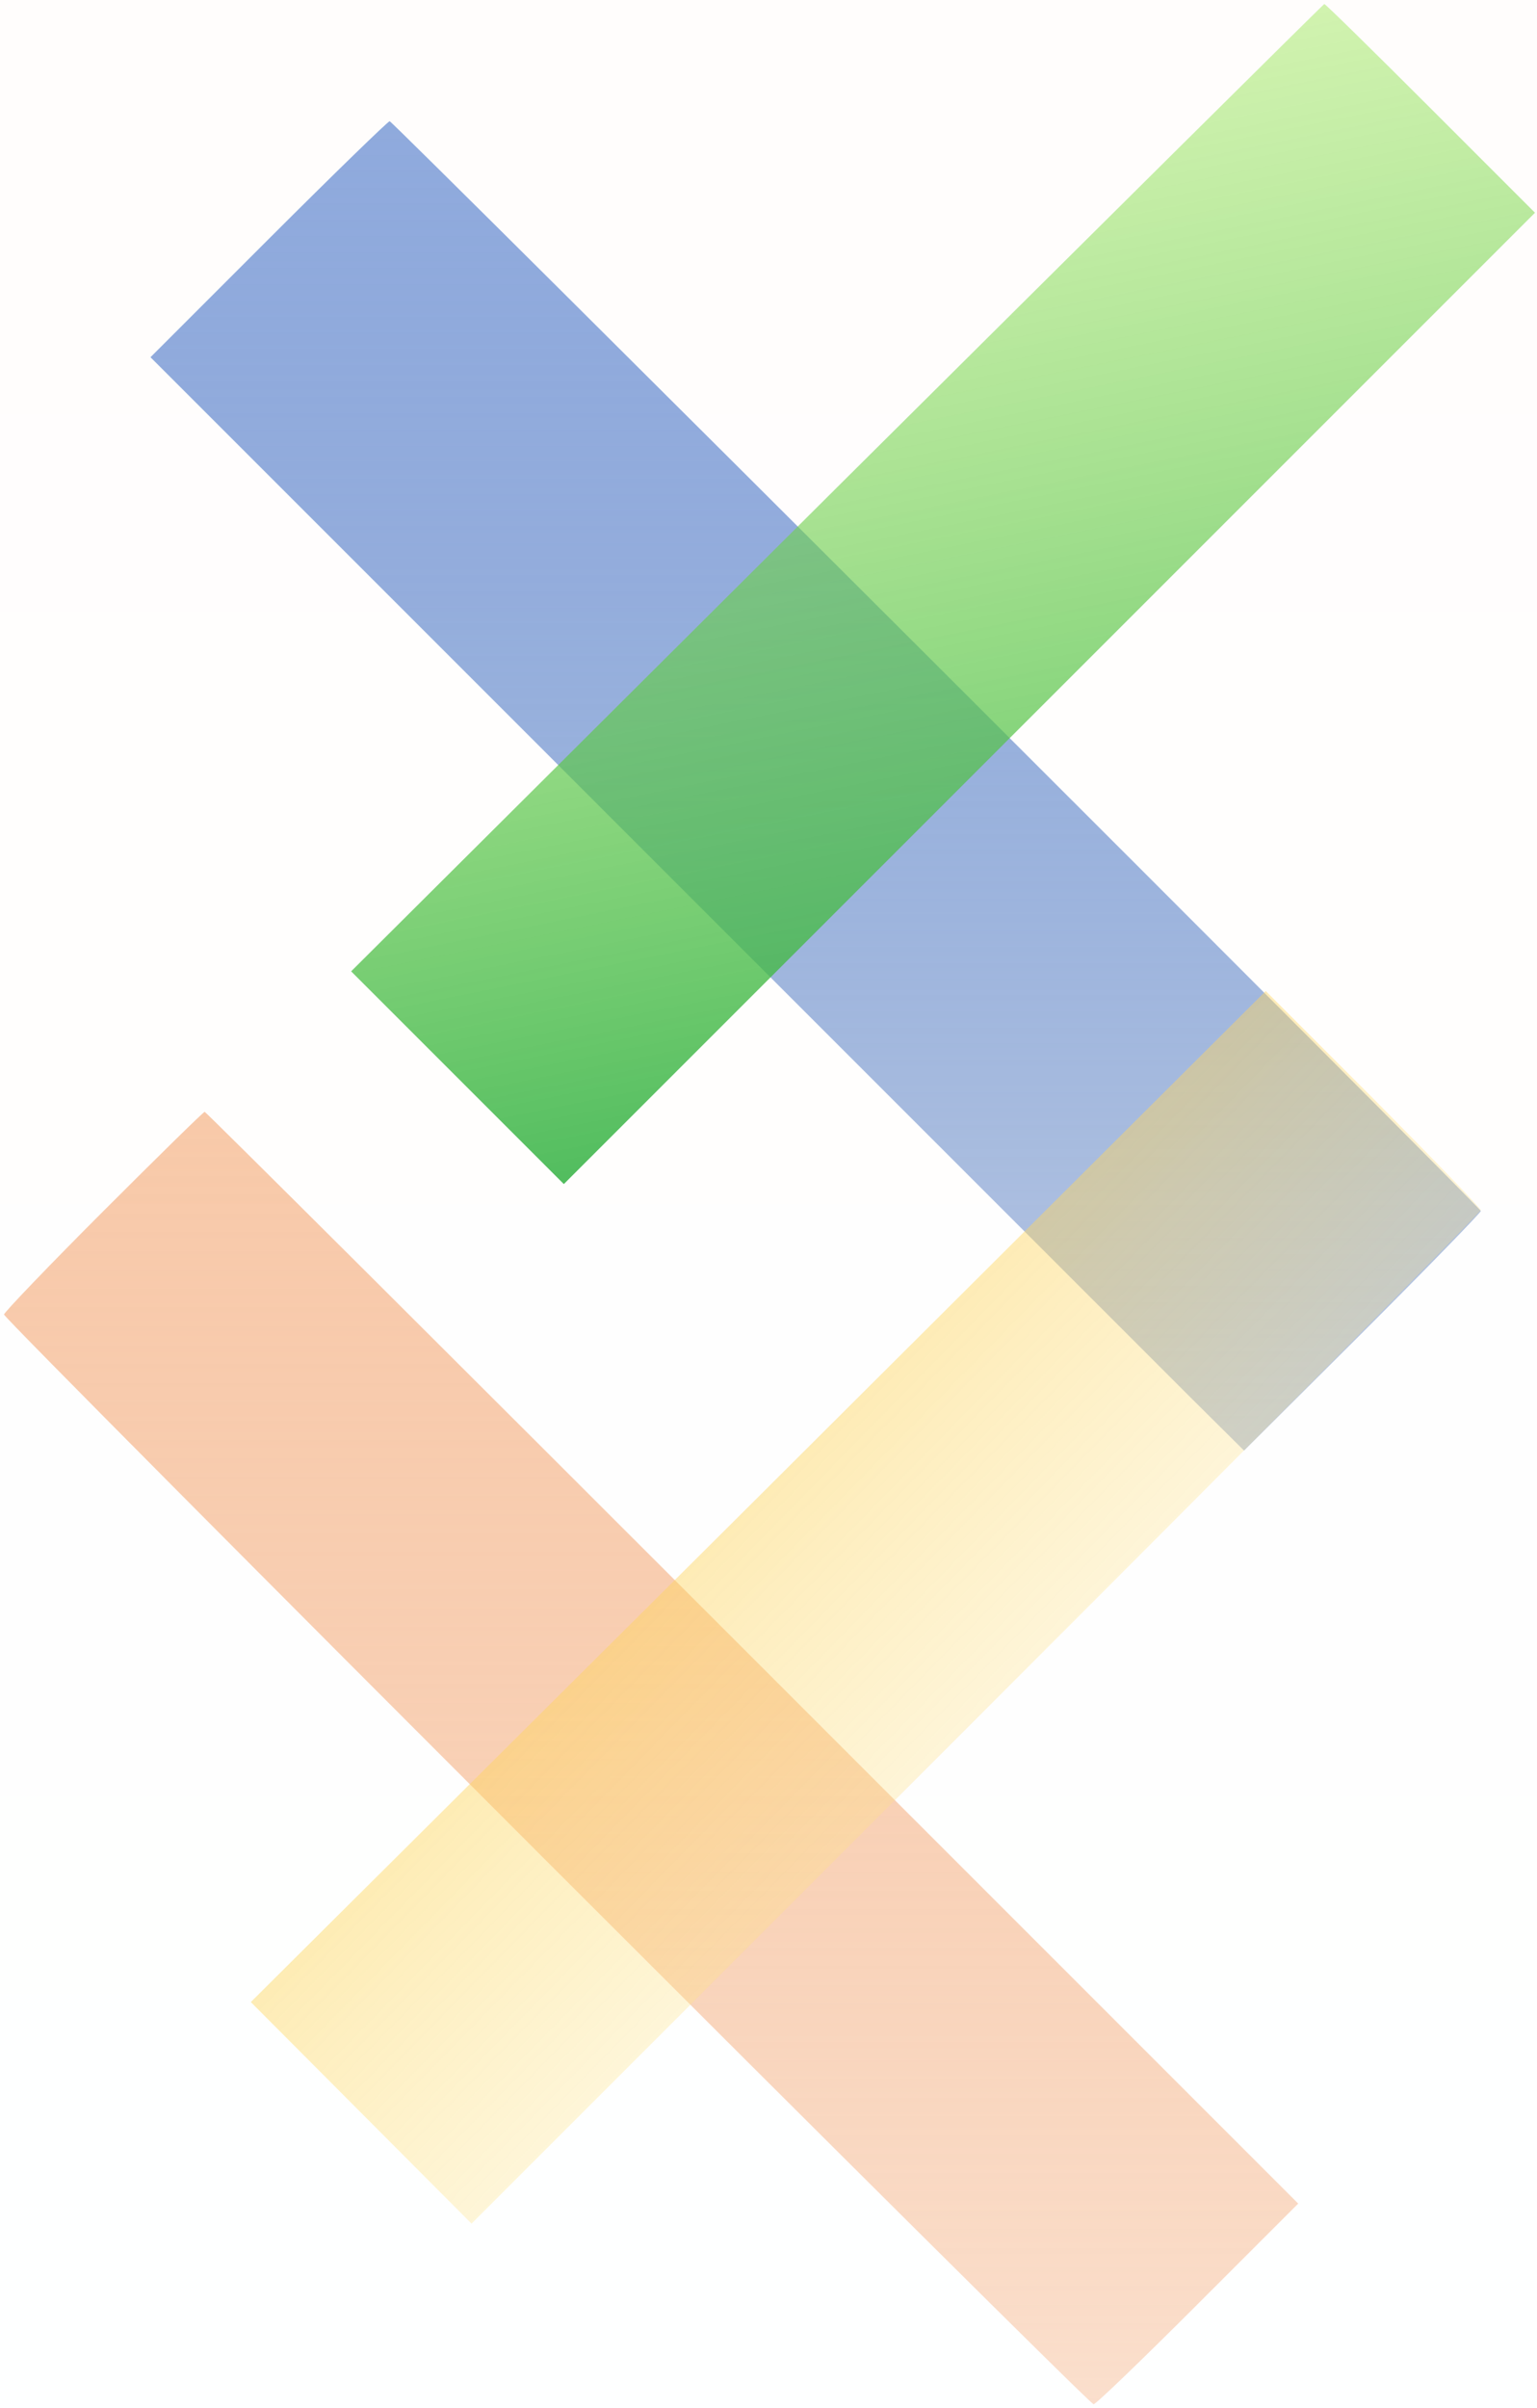 <?xml version="1.0" standalone="no"?><!DOCTYPE svg PUBLIC "-//W3C//DTD SVG 20010904//EN" "http://www.w3.org/TR/2001/REC-SVG-20010904/DTD/svg10.dtd"><svg version="1.0" xmlns="http://www.w3.org/2000/svg" width="383pt" height="600pt" viewBox="0 0 383 600" preserveAspectRatio="xMidYMid meet"><rect x="0" y="0" width="383" height="600" fill="#333333" stroke="none"/><defs><linearGradient id="linear-gradient-1-1" x1="0.00%" y1="100.00%" x2="0.00%" y2="0.00%"><stop offset="0%" style="stop-color:rgb(255,253,252);stop-opacity:1.000" /><stop offset="100%" style="stop-color:rgb(254,255,255);stop-opacity:1.000" /></linearGradient><linearGradient id="linear-gradient-2-1" x1="0.00%" y1="100.00%" x2="0.00%" y2="-0.00%"><stop offset="0%" style="stop-color:rgb(29,85,188);stop-opacity:0.494" /><stop offset="100%" style="stop-color:rgb(170,188,220);stop-opacity:0.820" /></linearGradient><linearGradient id="linear-gradient-2-2" x1="0.00%" y1="100.00%" x2="0.00%" y2="-0.00%"><stop offset="0%" style="stop-color:rgb(241,153,94);stop-opacity:0.529" /><stop offset="100%" style="stop-color:rgb(249,215,192);stop-opacity:0.800" /></linearGradient><linearGradient id="linear-gradient-3-1" x1="0.00%" y1="100.00%" x2="27.46%" y2="-35.95%"><stop offset="0%" style="stop-color:rgb(178,241,95);stop-opacity:0.398" /><stop offset="100%" style="stop-color:rgb(0,152,51);stop-opacity:1.000" /></linearGradient><linearGradient id="linear-gradient-3-2" x1="0.00%" y1="100.00%" x2="100.61%" y2="1.52%"><stop offset="0%" style="stop-color:rgb(254,185,0);stop-opacity:0.739" /><stop offset="100%" style="stop-color:rgb(255,254,228);stop-opacity:0.039" /></linearGradient></defs><g id="layer-1"><path d="M0 3000 l0 -3000 1915 0 1915 0 0 3000 0 3000 -1915 0 -1915 0 0 -3000z" fill="url(#linear-gradient-1-1)" id="region-1-1" transform="translate(0,600) scale(0.1,-0.1)"/></g><g id="layer-2"><path d="M670 5405 l-295 -295 1225 -1225 c674 -674 1287 -1287 1363 -1363 l137 -136 295 294 c162 162 295 299 295 303 0 8 -2705 2709 -2719 2715 -3 1 -139 -131 -301 -293z" fill="url(#linear-gradient-2-1)" id="region-2-1" transform="translate(0,600) scale(0.1,-0.1)"/><path d="M257 2982 c-136 -136 -247 -252 -247 -257 0 -13 2702 -2715 2715 -2715 6 0 123 113 260 250 l250 250 -1360 1360 c-748 748 -1362 1360 -1365 1360 -3 0 -116 -111 -253 -248z" fill="url(#linear-gradient-2-2)" id="region-2-2" transform="translate(0,600) scale(0.1,-0.1)"/></g><g id="layer-3"><path d="M2085 4785 l-1210 -1205 265 -265 265 -265 1210 1210 1210 1210 -260 260 c-143 143 -262 260 -265 260 -3 -1 -549 -543 -1215 -1205z" fill="url(#linear-gradient-3-1)" id="region-3-1" transform="translate(0,600) scale(0.1,-0.1)"/><path d="M1890 2271 l-1265 -1259 275 -276 275 -276 1257 1257 c692 692 1258 1262 1258 1268 0 5 -121 130 -268 278 l-268 268 -1264 -1260z" fill="url(#linear-gradient-3-2)" id="region-3-2" transform="translate(0,600) scale(0.1,-0.1)"/></g></svg>